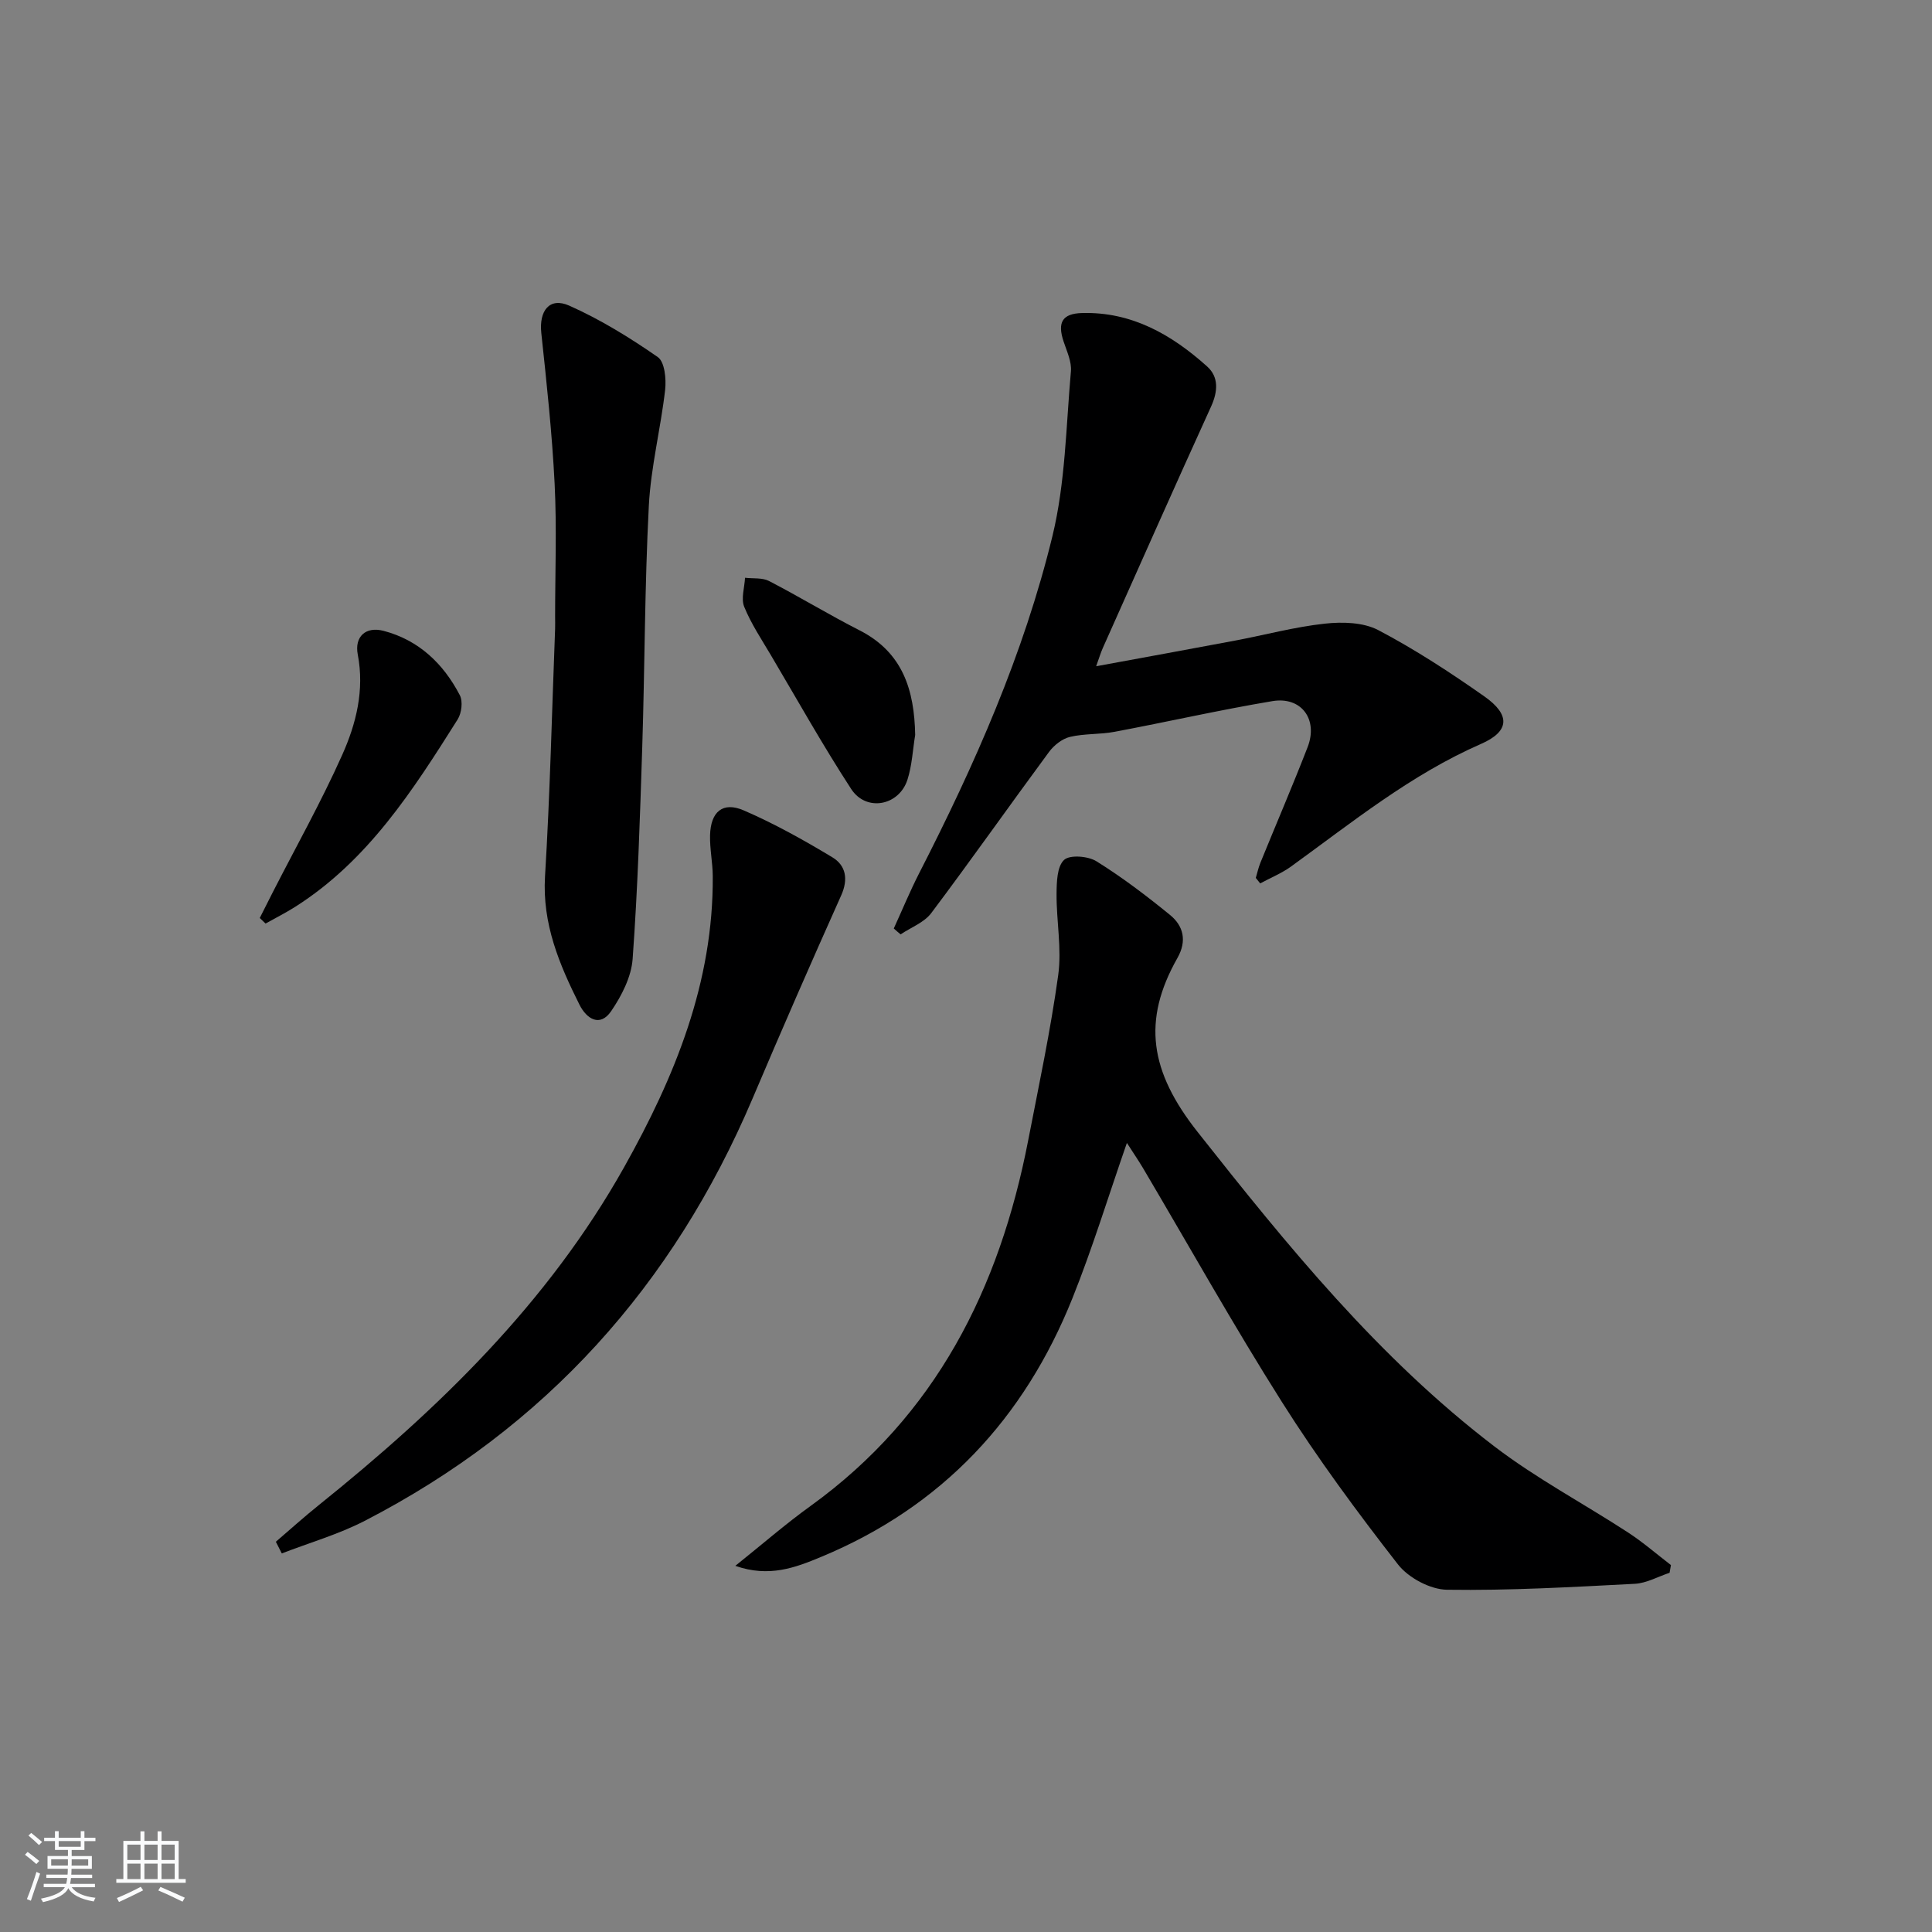 <svg enable-background="new 0 0 400 400" viewBox="0 0 400 400" xmlns="http://www.w3.org/2000/svg"><rect x="0" y="0" width="400" height="400" fill="#808080" stroke="none"/><path d="m5.17 384 .55-.58c.85.61 1.65 1.24 2.4 1.87l-.59.64c-.83-.73-1.62-1.38-2.36-1.93m1.22 9.53-.82-.34c.71-1.76 1.37-3.64 1.98-5.63.24.13.5.25.76.36-.6 1.67-1.24 3.54-1.92 5.61m-.5-13.5.57-.54c.56.44 1.31 1.06 2.26 1.87l-.65.64c-.67-.66-1.4-1.32-2.18-1.97m3.25.46h2.24v-1.36h.77v1.36h4.57v-1.36h.76v1.36h2.28v.69h-2.28v1.84h-2.64v1.26h4.18v2.64h-4.21c0 .45-.02.86-.05 1.21h4.32v.69h-4.38c-.04.34-.1.75-.19 1.22h5.15v.69h-4.82c.87 1.19 2.51 1.92 4.93 2.19-.17.31-.3.57-.37.76-2.77-.49-4.52-1.41-5.26-2.76-.56 1.26-2.3 2.23-5.24 2.9-.12-.24-.26-.48-.43-.72 2.73-.55 4.38-1.34 4.96-2.38h-4.38v-.69h4.65c.1-.38.17-.79.21-1.22h-4.32v-.69h4.4c.03-.34.05-.75.05-1.21h-4.2v-2.64h4.23v-1.26h-2.69v-1.84h-2.24zm1.46 4.46v1.29h3.45c.01-.4.02-.57.01-.53v-.32-.45h-3.46zm1.55-2.59h4.57v-1.19h-4.57zm6.11 2.59h-3.42v.77c-.01.19-.01.37-.02.53h3.44z" fill="#fafbfc"/><path d="m32.63 379.16h.82v1.98h3.54v7.89h1.46v.78h-14.37v-.78h1.46v-7.89h3.54v-1.98h.82v1.98h2.73zm-3.49 11.48.5.73c-1.61.82-3.28 1.63-5 2.42-.13-.27-.28-.55-.44-.82 1.75-.73 3.4-1.5 4.94-2.33m-2.78-5.55h2.73v-3.18h-2.73zm0 3.95h2.73v-3.2h-2.73zm3.54-3.95h2.73v-3.18h-2.73zm0 3.95h2.73v-3.2h-2.73zm7.89 4.68c-1.84-.92-3.51-1.7-5.02-2.32l.45-.73c1.89.8 3.57 1.55 5.04 2.23zm-1.62-11.81h-2.73v3.18h2.73zm-2.73 7.13h2.73v-3.2h-2.73z" fill="#fafbfc"/><g fill="#000001"><path d="m233.31 236.63c-3.9 11.22-7.14 21.84-11.26 32.12-9.98 24.92-27.03 43.22-52.07 53.6-5.32 2.21-10.74 4.3-17.74 1.84 5.61-4.49 10.42-8.68 15.57-12.39 25.95-18.72 39.11-45.02 45.05-75.62 2.21-11.4 4.64-22.79 6.23-34.28.76-5.48-.38-11.21-.34-16.82.02-2.43.09-5.65 1.54-7.03 1.18-1.12 4.97-.82 6.72.27 5.32 3.31 10.36 7.14 15.23 11.11 2.8 2.28 3.53 5.38 1.54 8.9-7.37 13.01-5.71 23.52 4.17 36.03 18.66 23.63 37.47 46.8 61.48 65.13 8.68 6.63 18.46 11.81 27.65 17.8 3.1 2.02 5.92 4.48 8.87 6.74-.09.53-.19 1.06-.28 1.6-2.4.79-4.77 2.15-7.2 2.28-12.95.67-25.93 1.42-38.88 1.23-3.48-.05-7.99-2.47-10.16-5.25-8.46-10.86-16.67-21.99-24.02-33.62-10.04-15.87-19.22-32.29-28.78-48.46-.94-1.57-1.96-3.07-3.32-5.18z"/><path d="m185.05 192.23c1.75-3.83 3.36-7.74 5.28-11.49 11.46-22.38 21.64-45.35 27.58-69.81 2.67-11.01 2.8-22.66 3.81-34.04.18-2-.84-4.15-1.51-6.17-1.32-3.94-.3-5.8 3.81-5.91 10.29-.29 18.58 4.48 25.91 11.07 2.42 2.17 2.23 5.16.82 8.27-7.57 16.62-14.97 33.32-22.42 50-.46 1.03-.78 2.12-1.38 3.79 9.93-1.83 19.35-3.54 28.75-5.31 6.2-1.17 12.33-2.83 18.58-3.51 3.64-.4 7.97-.29 11.08 1.34 7.63 4.01 14.91 8.77 21.97 13.73 5.46 3.84 5.2 7.25-.7 9.83-14.52 6.35-26.67 16.22-39.33 25.38-1.95 1.41-4.25 2.34-6.39 3.5-.3-.38-.61-.76-.91-1.14.31-1.04.54-2.12.95-3.13 3.25-7.99 6.66-15.91 9.78-23.95 2.22-5.73-1.29-10.52-7.29-9.52-10.94 1.83-21.77 4.3-32.67 6.35-3.05.58-6.26.34-9.26 1.06-1.61.39-3.3 1.73-4.32 3.11-8.18 11.08-16.11 22.35-24.38 33.36-1.47 1.96-4.2 2.97-6.35 4.41-.49-.39-.95-.81-1.41-1.22z"/><path d="m57.11 319.2c2.96-2.54 5.86-5.15 8.9-7.59 24.81-19.93 47.42-41.82 63.2-69.94 10.54-18.79 18.51-38.29 18.36-60.29-.02-2.81-.63-5.63-.56-8.43.12-4.9 2.64-7.05 6.99-5.16 6.33 2.74 12.42 6.14 18.34 9.71 2.78 1.68 3.33 4.51 1.82 7.88-6.25 13.95-12.37 27.96-18.34 42.03-16.43 38.67-42.88 68.16-80.32 87.47-5.43 2.8-11.42 4.52-17.16 6.74-.42-.81-.83-1.62-1.23-2.42z"/><path d="m114.93 127.65c0-9.16.36-18.35-.1-27.49-.52-10.42-1.65-20.83-2.76-31.21-.49-4.62 1.7-7.49 5.79-5.67 6.43 2.86 12.53 6.62 18.33 10.65 1.43.99 1.77 4.53 1.52 6.78-.92 8.05-2.97 16.02-3.38 24.07-.86 16.62-.83 33.28-1.36 49.92-.47 14.62-.93 29.26-1.99 43.84-.27 3.72-2.28 7.63-4.44 10.8-2.32 3.4-5.1 1.6-6.56-1.32-4.18-8.34-7.73-16.75-7.14-26.56 1.04-17.08 1.43-34.2 2.09-51.3.03-.84 0-1.68 0-2.51z"/><path d="m53.78 190.06c.9-1.78 1.79-3.57 2.7-5.34 4.83-9.45 10.04-18.73 14.36-28.4 2.9-6.47 4.65-13.44 3.23-20.82-.7-3.67 1.62-5.86 5.34-4.89 7.28 1.9 12.39 6.79 15.79 13.32.67 1.28.37 3.72-.45 5.02-9.23 14.64-18.56 29.24-33.65 38.81-1.98 1.25-4.08 2.31-6.12 3.45-.4-.39-.8-.77-1.2-1.15z"/><path d="m189.48 152.16c-.51 3.1-.65 6.31-1.6 9.26-1.74 5.42-8.53 6.71-11.64 1.95-5.88-9.03-11.15-18.45-16.64-27.73-1.94-3.28-4.09-6.5-5.52-10.01-.69-1.7.07-3.99.17-6.01 1.67.2 3.57-.05 4.97.67 6.32 3.27 12.41 6.99 18.75 10.22 8.98 4.58 11.33 12.39 11.51 21.65z"/></g></svg>